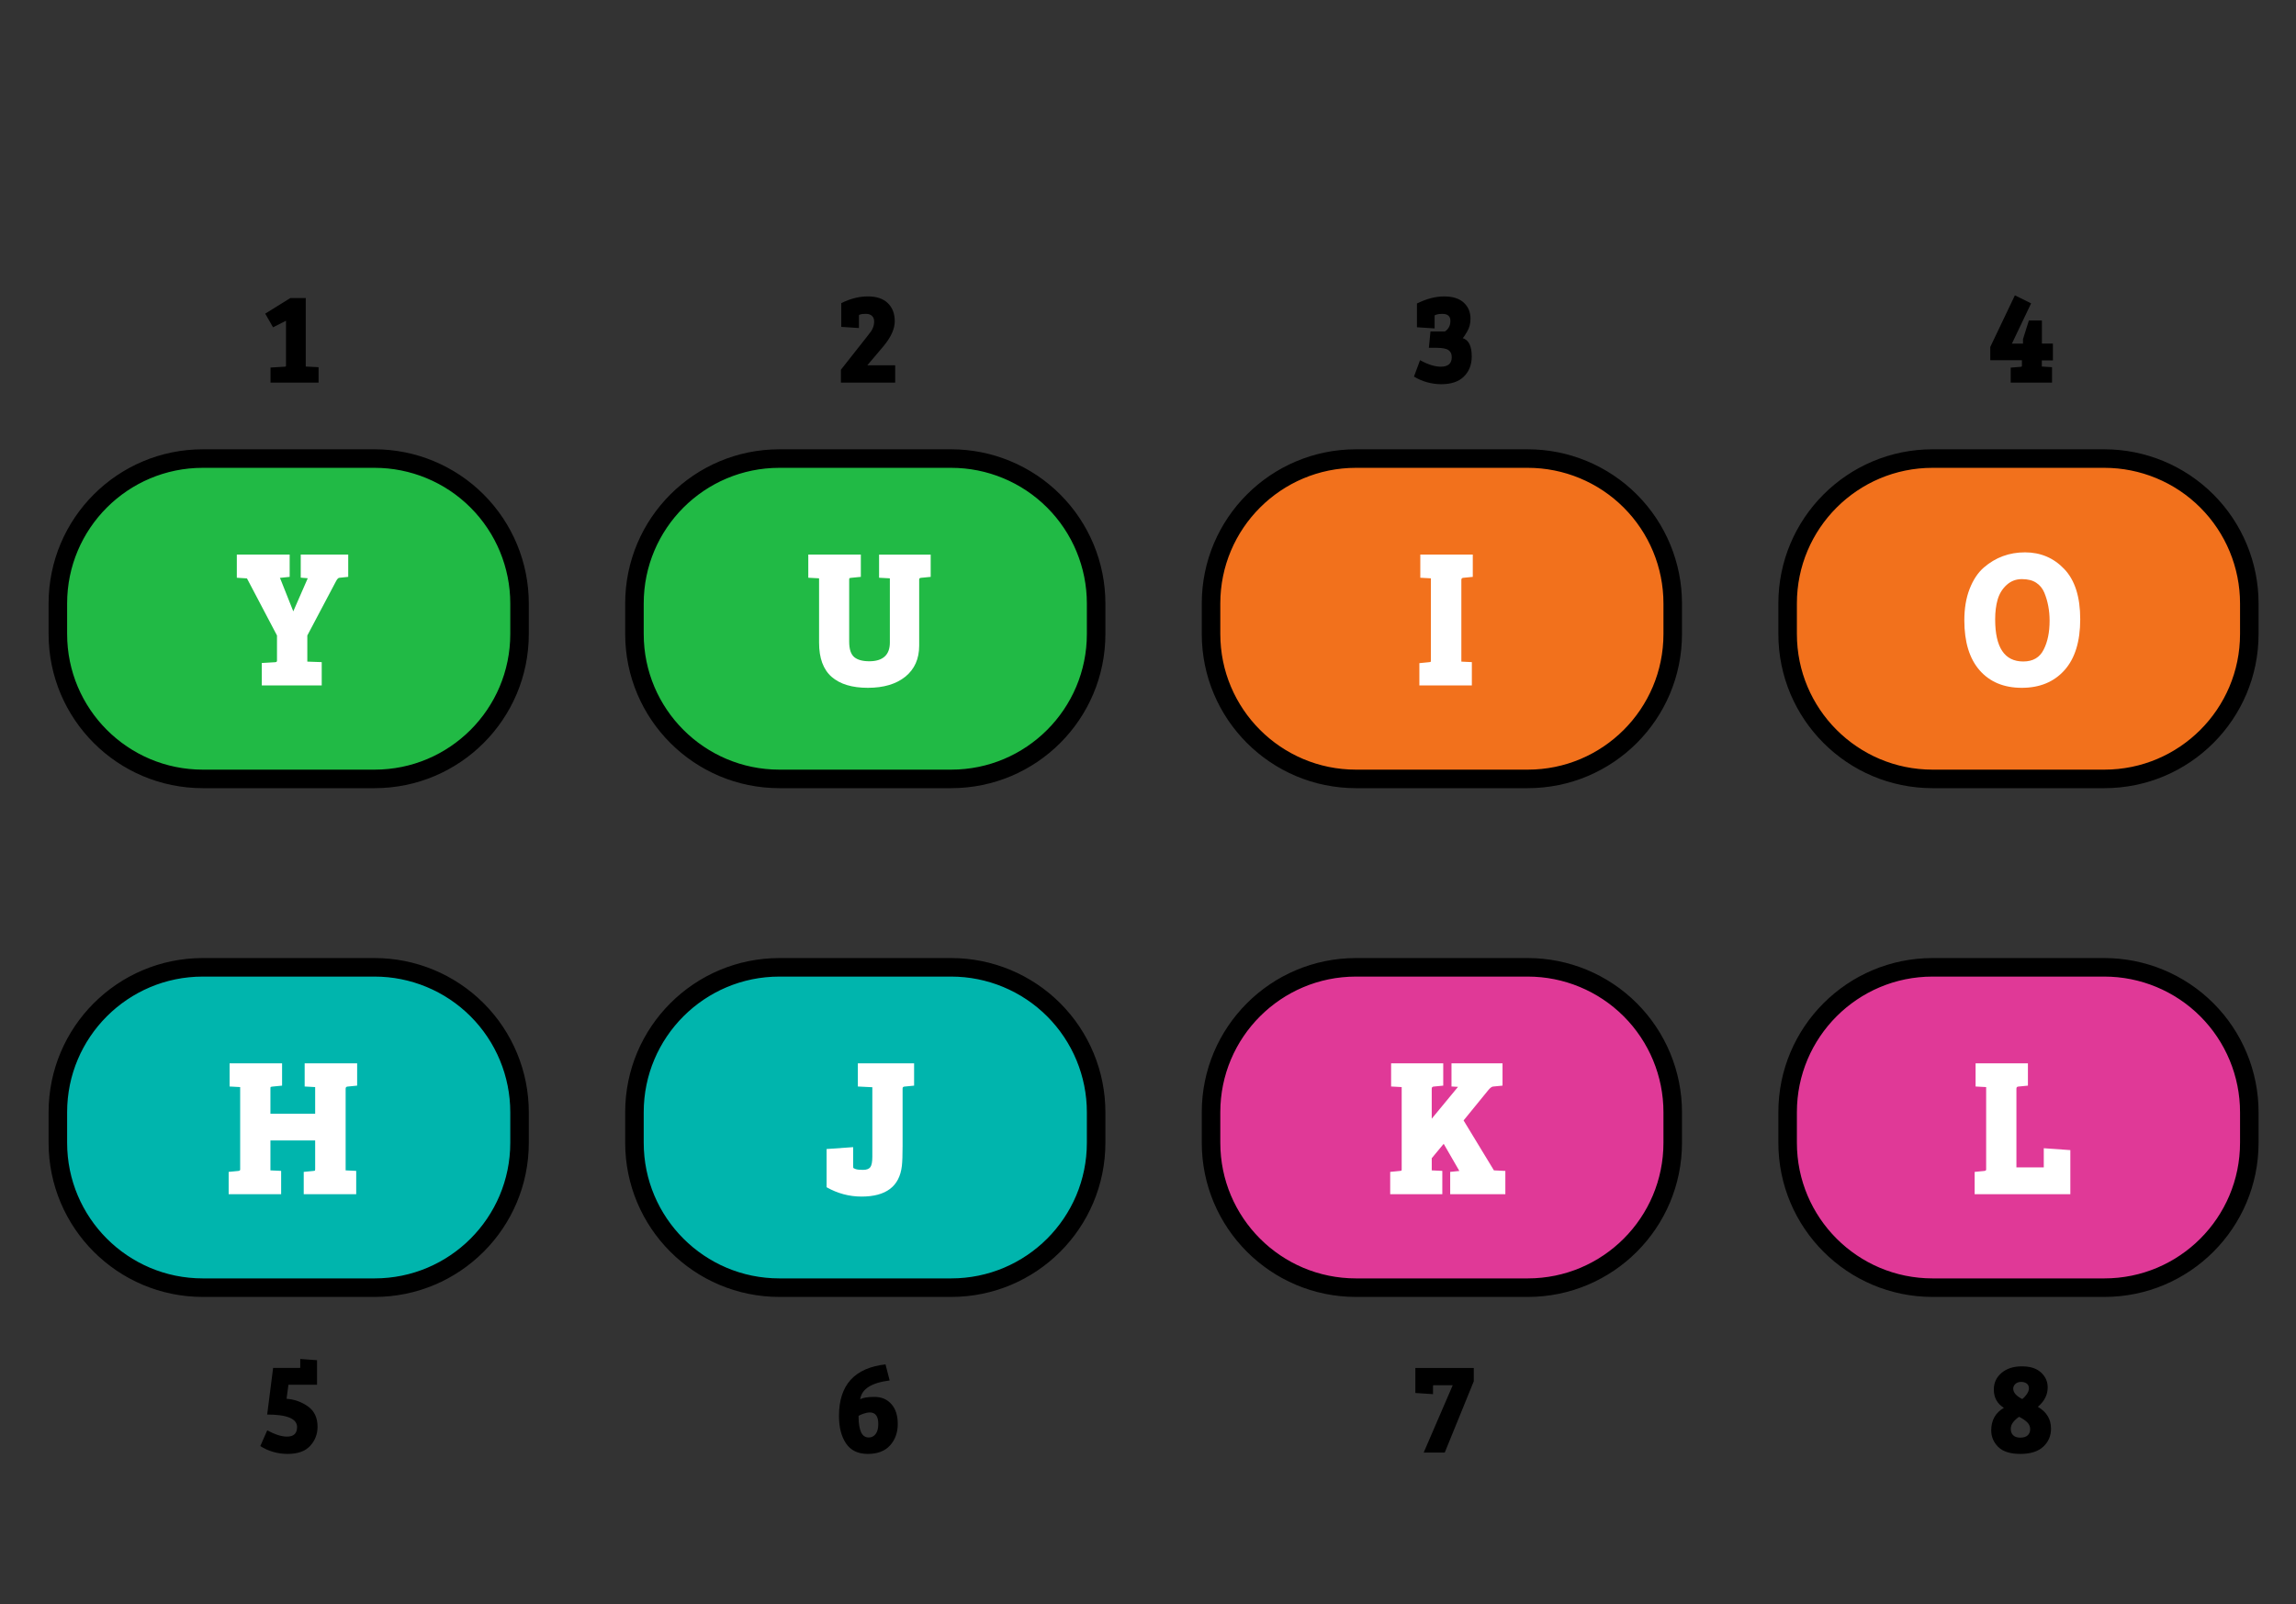 <svg version="1.1" viewBox="0.0 0.0 495.591 346.344" fill="none" stroke="none" stroke-linecap="square" stroke-miterlimit="10" xmlns:xlink="http://www.w3.org/1999/xlink" xmlns="http://www.w3.org/2000/svg"><rect x="0.0" y="0.0" width="495.591" height="346.344" fill="#333333" stroke="none"/><clipPath id="p.0"><path d="m0 0l495.591 0l0 346.344l-495.591 0l0 -346.344z" clip-rule="nonzero"/></clipPath><g clip-path="url(#p.0)"><path fill="#000000" fill-opacity="0.0" d="m0 0l495.591 0l0 346.344l-495.591 0z" fill-rule="evenodd"/><path fill="#21ba45" d="m-395.512 240.143l0 0c0 -17.281 14.009 -31.29 31.29 -31.29l37.073 0l0 0c8.299 0 16.258 3.297 22.126 9.165c5.868 5.868 9.165 13.827 9.165 22.126l0 6.585l0 0c0 17.281 -14.009 31.29 -31.29 31.29l-37.073 0c-17.281 0 -31.29 -14.009 -31.29 -31.29z" fill-rule="evenodd"/><path stroke="#000000" stroke-width="4.0" stroke-linejoin="round" stroke-linecap="butt" d="m-395.512 240.143l0 0c0 -17.281 14.009 -31.29 31.29 -31.29l37.073 0l0 0c8.299 0 16.258 3.297 22.126 9.165c5.868 5.868 9.165 13.827 9.165 22.126l0 6.585l0 0c0 17.281 -14.009 31.29 -31.29 31.29l-37.073 0c-17.281 0 -31.29 -14.009 -31.29 -31.29z" fill-rule="evenodd"/><path fill="#ffffff" d="m-356.159 252.258l6.094 -17.641l-2.219 -0.219l0 -4.812l10.562 0l7.625 23.844l0.016 -0.766l3.094 0.141l0 5.031l-11.984 0l0 -4.828l2.281 -0.188q0.375 -0.047 0.328 0q-0.031 0.031 -0.078 -0.109l-0.656 -1.922l-8.172 0l-0.641 1.922l2.078 0.094l0 5.031l-10.891 0l0 -4.812l2.062 -0.203q0.312 -0.031 0.5 -0.562zm11.109 -17.203l-2.703 10.406l5.172 0l-2.594 -10.406l0.125 0z" fill-rule="nonzero"/><path fill="#f2711c" d="m-259.512 240.143l0 0c0 -17.281 14.009 -31.29 31.29 -31.29l37.073 0l0 0c8.299 0 16.258 3.297 22.126 9.165c5.868 5.868 9.165 13.827 9.165 22.126l0 6.585l0 0c0 17.281 -14.009 31.29 -31.29 31.29l-37.073 0c-17.281 0 -31.29 -14.009 -31.29 -31.29z" fill-rule="evenodd"/><path stroke="#000000" stroke-width="4.0" stroke-linejoin="round" stroke-linecap="butt" d="m-259.512 240.143l0 0c0 -17.281 14.009 -31.29 31.29 -31.29l37.073 0l0 0c8.299 0 16.258 3.297 22.126 9.165c5.868 5.868 9.165 13.827 9.165 22.126l0 6.585l0 0c0 17.281 -14.009 31.29 -31.29 31.29l-37.073 0c-17.281 0 -31.29 -14.009 -31.29 -31.29z" fill-rule="evenodd"/><path fill="#ffffff" d="m-209.656 252.586q3.969 0 3.969 -3.016q0 -1.469 -1.656 -2.219q-1.047 -0.516 -2.812 -1.0q-1.766 -0.484 -3.016 -1.016q-1.25 -0.531 -2.531 -1.453q-2.703 -2.016 -2.703 -6.078q0 -4.062 2.797 -6.375q2.812 -2.328 7.156 -2.328q4.344 0 8.5 1.938l0 7.297l-5.734 0.406l0 -3.219q0 -0.375 -0.047 -0.469q-0.203 -0.344 -2.219 -0.344q-2.0 0 -2.859 0.641q-0.859 0.641 -0.859 1.969q0 0.938 0.719 1.672q0.516 0.5 1.672 0.891q1.156 0.391 2.594 0.828q1.453 0.438 2.609 0.984q1.172 0.547 2.438 1.531q2.766 2.047 2.766 6.219q0 4.156 -2.969 6.531q-2.953 2.375 -7.625 2.375q-4.656 0 -8.812 -1.938l0 -7.609l5.734 -0.406l0 3.328q0 0.375 0.016 0.422q0.031 0.047 0.625 0.25q0.609 0.188 2.25 0.188z" fill-rule="nonzero"/><path fill="#db2828" d="m-123.512 240.143l0 0c0 -17.281 14.009 -31.29 31.29 -31.29l37.073 0l0 0c8.299 0 16.258 3.297 22.126 9.165c5.868 5.868 9.165 13.827 9.165 22.126l0 6.585l0 0c0 17.281 -14.009 31.29 -31.29 31.29l-37.073 0c-17.281 0 -31.29 -14.009 -31.29 -31.29z" fill-rule="evenodd"/><path stroke="#000000" stroke-width="4.0" stroke-linejoin="round" stroke-linecap="butt" d="m-123.512 240.143l0 0c0 -17.281 14.009 -31.29 31.29 -31.29l37.073 0l0 0c8.299 0 16.258 3.297 22.126 9.165c5.868 5.868 9.165 13.827 9.165 22.126l0 6.585l0 0c0 17.281 -14.009 31.29 -31.29 31.29l-37.073 0c-17.281 0 -31.29 -14.009 -31.29 -31.29z" fill-rule="evenodd"/><path fill="#ffffff" d="m-85.626 257.836l0 -4.812l2.078 -0.203q0.406 -0.047 0.406 -0.297l0 -17.812l-2.281 -0.125l0 -5.0l11.781 0q6.219 0 9.766 3.359q3.547 3.344 3.547 9.828q0 3.938 -1.062 6.922q-1.047 2.984 -2.922 4.719q-3.672 3.422 -9.125 3.422l-12.188 0zm9.016 -22.719l0 17.219l3.25 0q3.031 0 4.734 -2.203q1.719 -2.203 1.719 -6.641q0 -8.375 -6.969 -8.375l-2.734 0z" fill-rule="nonzero"/><path fill="#2185d0" d="m-259.512 130.298l0 0c0 -17.281 14.009 -31.29 31.29 -31.29l37.073 0l0 0c8.299 0 16.258 3.297 22.126 9.165c5.868 5.868 9.165 13.827 9.165 22.126l0 6.585l0 0c0 17.281 -14.009 31.29 -31.29 31.29l-37.073 0c-17.281 0 -31.29 -14.009 -31.29 -31.29z" fill-rule="evenodd"/><path stroke="#000000" stroke-width="4.0" stroke-linejoin="round" stroke-linecap="butt" d="m-259.512 130.298l0 0c0 -17.281 14.009 -31.29 31.29 -31.29l37.073 0l0 0c8.299 0 16.258 3.297 22.126 9.165c5.868 5.868 9.165 13.827 9.165 22.126l0 6.585l0 0c0 17.281 -14.009 31.29 -31.29 31.29l-37.073 0c-17.281 0 -31.29 -14.009 -31.29 -31.29z" fill-rule="evenodd"/><path fill="#ffffff" d="m-190.526 124.553l-2.094 0.203q-0.406 0.031 -0.562 0.781l-5.203 22.453l-6.781 0l-3.672 -18.469l0.125 0l-3.547 18.469l-6.953 0l-5.516 -23.109l-2.453 -0.141l0 -5.0l11.578 0l0 4.812l-2.078 0.203q-0.484 0.047 -0.484 0.203q0 0.094 0.016 0.203l2.828 15.391l-0.156 0l3.672 -18.703l6.469 0l3.734 18.906l-0.078 0l2.484 -15.875l-1.984 -0.156l0 -4.984l10.656 0l0 4.812z" fill-rule="nonzero"/><path fill="#2185d0" d="m-123.512 88.55l0 0c0 -17.281 14.009 -31.29 31.29 -31.29l37.073 0l0 0c8.299 0 16.258 3.297 22.126 9.165c5.868 5.868 9.165 13.827 9.165 22.126l0 6.585l0 0c0 17.281 -14.009 31.29 -31.29 31.29l-37.073 0c-17.281 0 -31.29 -14.009 -31.29 -31.29z" fill-rule="evenodd"/><path stroke="#000000" stroke-width="4.0" stroke-linejoin="round" stroke-linecap="butt" d="m-123.512 88.55l0 0c0 -17.281 14.009 -31.29 31.29 -31.29l37.073 0l0 0c8.299 0 16.258 3.297 22.126 9.165c5.868 5.868 9.165 13.827 9.165 22.126l0 6.585l0 0c0 17.281 -14.009 31.29 -31.29 31.29l-37.073 0c-17.281 0 -31.29 -14.009 -31.29 -31.29z" fill-rule="evenodd"/><path fill="#ffffff" d="m-62.649 106.243l-20.656 0l0 -4.812l2.078 -0.203q0.406 -0.047 0.406 -0.297l0 -17.812l-2.281 -0.125l0 -5.0l19.969 0l0 8.25l-5.734 0.375l0 -2.484q0 -0.406 0 -0.406q0 0 -0.328 0l-5.094 0l0 5.172l9.234 0l0 5.75l-9.234 0l0 5.812l5.609 0q0.281 0 0.281 0q0.016 -0.016 0.016 -0.453l0 -2.891l5.734 0.406l0 8.719z" fill-rule="nonzero"/><path fill="#db2828" d="m-395.512 88.55l0 0c0 -17.281 14.009 -31.29 31.29 -31.29l37.073 0l0 0c8.299 0 16.258 3.297 22.126 9.165c5.868 5.868 9.165 13.827 9.165 22.126l0 6.585l0 0c0 17.281 -14.009 31.29 -31.29 31.29l-37.073 0c-17.281 0 -31.29 -14.009 -31.29 -31.29z" fill-rule="evenodd"/><path stroke="#000000" stroke-width="4.0" stroke-linejoin="round" stroke-linecap="butt" d="m-395.512 88.55l0 0c0 -17.281 14.009 -31.29 31.29 -31.29l37.073 0l0 0c8.299 0 16.258 3.297 22.126 9.165c5.868 5.868 9.165 13.827 9.165 22.126l0 6.585l0 0c0 17.281 -14.009 31.29 -31.29 31.29l-37.073 0c-17.281 0 -31.29 -14.009 -31.29 -31.29z" fill-rule="evenodd"/><path fill="#ffffff" d="m-332.387 92.18q0 5.406 -2.344 8.969q-2.328 3.547 -6.812 4.031l-0.031 -0.125q3.203 -0.531 6.188 1.25q1.797 1.125 4.25 1.125q0.547 0 2.188 -0.203l-0.688 5.547q-1.266 0.109 -1.891 0.109l-4.094 -0.719q-2.625 -0.906 -5.062 -2.047q-2.562 -1.188 -4.688 -1.188q-1.047 0 -3.297 0.469l0.625 -3.234q-9.359 -1.234 -9.359 -13.984q0 -3.844 1.141 -6.797q1.141 -2.953 3.094 -4.594q3.766 -3.281 8.828 -3.281q5.078 0 8.516 3.609q3.438 3.609 3.438 11.062zm-18.359 -0.203q0 9.094 6.047 9.094q3.172 0 4.453 -2.578q1.234 -2.5 1.234 -6.203q0 -3.297 -1.172 -6.078q-0.547 -1.375 -1.719 -2.141q-1.172 -0.781 -3.078 -0.781q-1.906 0 -3.281 1.25q-1.375 1.25 -1.938 3.125q-0.547 1.875 -0.547 4.312z" fill-rule="nonzero"/><path fill="#00b5ad" d="m12.488 240.143l0 0c0 -17.281 14.009 -31.29 31.29 -31.29l37.073 0l0 0c8.299 0 16.258 3.297 22.126 9.165c5.868 5.868 9.165 13.827 9.165 22.126l0 6.585l0 0c0 17.281 -14.009 31.29 -31.29 31.29l-37.073 0c-17.281 0 -31.29 -14.009 -31.29 -31.29z" fill-rule="evenodd"/><path stroke="#000000" stroke-width="4.0" stroke-linejoin="round" stroke-linecap="butt" d="m12.488 240.143l0 0c0 -17.281 14.009 -31.29 31.29 -31.29l37.073 0l0 0c8.299 0 16.258 3.297 22.126 9.165c5.868 5.868 9.165 13.827 9.165 22.126l0 6.585l0 0c0 17.281 -14.009 31.29 -31.29 31.29l-37.073 0c-17.281 0 -31.29 -14.009 -31.29 -31.29z" fill-rule="evenodd"/><path fill="#ffffff" d="m68.028 252.32l0 -6.078l-9.656 0l0 6.453l2.312 0.109l0 5.031l-11.328 0l0 -4.812l2.062 -0.203q0.422 -0.047 0.422 -0.297l0 -17.812l-2.281 -0.125l0 -5.0l11.328 0l0 4.812l-2.047 0.203q-0.375 0.047 -0.422 0.094q-0.047 0.031 -0.047 0.391l0 5.375l9.656 0l0 -5.75l-2.266 -0.125l0 -5.0l11.328 0l0 4.812l-2.062 0.203q-0.422 0.031 -0.422 0.453l0 17.641l2.281 0.109l0 5.031l-11.328 0l0 -4.812l2.047 -0.203q0.328 -0.031 0.375 -0.078q0.047 -0.047 0.047 -0.422z" fill-rule="nonzero"/><path fill="#21ba45" d="m12.488 130.298l0 0c0 -17.281 14.009 -31.29 31.29 -31.29l37.073 0l0 0c8.299 0 16.258 3.297 22.126 9.165c5.868 5.868 9.165 13.827 9.165 22.126l0 6.585l0 0c0 17.281 -14.009 31.29 -31.29 31.29l-37.073 0c-17.281 0 -31.29 -14.009 -31.29 -31.29z" fill-rule="evenodd"/><path stroke="#000000" stroke-width="4.0" stroke-linejoin="round" stroke-linecap="butt" d="m12.488 130.298l0 0c0 -17.281 14.009 -31.29 31.29 -31.29l37.073 0l0 0c8.299 0 16.258 3.297 22.126 9.165c5.868 5.868 9.165 13.827 9.165 22.126l0 6.585l0 0c0 17.281 -14.009 31.29 -31.29 31.29l-37.073 0c-17.281 0 -31.29 -14.009 -31.29 -31.29z" fill-rule="evenodd"/><path fill="#ffffff" d="m59.79 142.678l0 -5.469l-6.484 -12.328l-2.188 -0.141l0 -5.0l11.406 0l0 4.812l-1.953 0.203q-0.141 0 -0.156 0.031q0 0.031 0.156 0.328l2.812 7.078l-0.156 -0.016l3.203 -7.328l-1.516 -0.125l0 -4.984l10.25 0l0 4.812l-1.938 0.203q-0.328 0.031 -0.703 0.75l-6.188 11.703l0 5.641l3.109 0.109l0 5.031l-12.938 0l0 -4.844l2.906 -0.172q0.375 -0.031 0.375 -0.297z" fill-rule="nonzero"/><path fill="#00b5ad" d="m136.945 240.143l0 0c0 -17.281 14.009 -31.29 31.29 -31.29l37.073 0l0 0c8.299 0 16.258 3.297 22.126 9.165c5.868 5.868 9.165 13.827 9.165 22.126l0 6.585l0 0c0 17.281 -14.009 31.29 -31.29 31.29l-37.073 0c-17.281 0 -31.29 -14.009 -31.29 -31.29z" fill-rule="evenodd"/><path stroke="#000000" stroke-width="4.0" stroke-linejoin="round" stroke-linecap="butt" d="m136.945 240.143l0 0c0 -17.281 14.009 -31.29 31.29 -31.29l37.073 0l0 0c8.299 0 16.258 3.297 22.126 9.165c5.868 5.868 9.165 13.827 9.165 22.126l0 6.585l0 0c0 17.281 -14.009 31.29 -31.29 31.29l-37.073 0c-17.281 0 -31.29 -14.009 -31.29 -31.29z" fill-rule="evenodd"/><path fill="#ffffff" d="m194.667 251.742q-0.766 6.609 -8.703 6.609q-3.984 0 -7.547 -2.016l0 -8.25l5.734 -0.406l0 4.047q0 0.375 0.031 0.438q0.031 0.062 0.5 0.25q0.469 0.172 1.594 0.172q1.141 0 1.578 -0.578q0.438 -0.594 0.438 -2.234l0 -15.031l-3.125 -0.156l0 -5.0l12.141 0l0 4.812l-2.062 0.203q-0.422 0.031 -0.422 0.406l0 12.438q0 2.891 -0.156 4.297z" fill-rule="nonzero"/><path fill="#21ba45" d="m136.945 130.298l0 0c0 -17.281 14.009 -31.29 31.29 -31.29l37.073 0l0 0c8.299 0 16.258 3.297 22.126 9.165c5.868 5.868 9.165 13.827 9.165 22.126l0 6.585l0 0c0 17.281 -14.009 31.29 -31.29 31.29l-37.073 0c-17.281 0 -31.29 -14.009 -31.29 -31.29z" fill-rule="evenodd"/><path stroke="#000000" stroke-width="4.0" stroke-linejoin="round" stroke-linecap="butt" d="m136.945 130.298l0 0c0 -17.281 14.009 -31.29 31.29 -31.29l37.073 0l0 0c8.299 0 16.258 3.297 22.126 9.165c5.868 5.868 9.165 13.827 9.165 22.126l0 6.585l0 0c0 17.281 -14.009 31.29 -31.29 31.29l-37.073 0c-17.281 0 -31.29 -14.009 -31.29 -31.29z" fill-rule="evenodd"/><path fill="#ffffff" d="m183.295 125.241l0 13.281q0 2.422 1.078 3.344q1.078 0.906 3.266 0.906q2.188 0 3.312 -1.016q1.125 -1.016 1.125 -3.031l0 -13.859l-2.328 -0.125l0 -5.0l11.141 0l0 4.812l-2.078 0.203q-0.406 0.031 -0.406 0.359l0 14.281q0 4.281 -2.984 6.703q-2.984 2.406 -8.094 2.406q-5.094 0 -7.812 -2.359q-2.719 -2.375 -2.719 -7.391l0 -13.891l-2.328 -0.125l0 -5.0l11.344 0l0 4.812l-2.062 0.203q-0.359 0.047 -0.406 0.094q-0.047 0.031 -0.047 0.391z" fill-rule="nonzero"/><path fill="#e03997" d="m261.402 240.143l0 0c0 -17.281 14.009 -31.29 31.29 -31.29l37.073 0l0 0c8.299 0 16.258 3.297 22.126 9.165c5.868 5.868 9.165 13.827 9.165 22.126l0 6.585l0 0c0 17.281 -14.009 31.29 -31.29 31.29l-37.073 0c-17.281 0 -31.29 -14.009 -31.29 -31.29z" fill-rule="evenodd"/><path stroke="#000000" stroke-width="4.0" stroke-linejoin="round" stroke-linecap="butt" d="m261.402 240.143l0 0c0 -17.281 14.009 -31.29 31.29 -31.29l37.073 0l0 0c8.299 0 16.258 3.297 22.126 9.165c5.868 5.868 9.165 13.827 9.165 22.126l0 6.585l0 0c0 17.281 -14.009 31.29 -31.29 31.29l-37.073 0c-17.281 0 -31.29 -14.009 -31.29 -31.29z" fill-rule="evenodd"/><path fill="#ffffff" d="m302.554 252.32l0 -17.609l-2.281 -0.125l0 -5.0l11.25 0l0 4.812l-2.062 0.203q-0.422 0.031 -0.422 0.453l0 6.484l5.672 -6.875l-1.406 -0.078l0 -5.0l11.016 0l0 4.812l-2.062 0.203q-0.422 0.047 -1.047 0.812l-5.297 6.5l6.547 10.781l2.469 0.125l0 5.016l-11.906 0l0 -4.812l2.0 -0.203q0.25 0.188 0.047 0.188q0 -0.031 -0.109 -0.25l-3.344 -5.797l-2.578 3.109l0 2.625l2.281 0.109l0 5.031l-11.25 0l0 -4.812l2.047 -0.203q0.344 -0.031 0.391 -0.078q0.047 -0.047 0.047 -0.422z" fill-rule="nonzero"/><path fill="#f2711c" d="m261.402 130.298l0 0c0 -17.281 14.009 -31.29 31.29 -31.29l37.073 0l0 0c8.299 0 16.258 3.297 22.126 9.165c5.868 5.868 9.165 13.827 9.165 22.126l0 6.585l0 0c0 17.281 -14.009 31.29 -31.29 31.29l-37.073 0c-17.281 0 -31.29 -14.009 -31.29 -31.29z" fill-rule="evenodd"/><path stroke="#000000" stroke-width="4.0" stroke-linejoin="round" stroke-linecap="butt" d="m261.402 130.298l0 0c0 -17.281 14.009 -31.29 31.29 -31.29l37.073 0l0 0c8.299 0 16.258 3.297 22.126 9.165c5.868 5.868 9.165 13.827 9.165 22.126l0 6.585l0 0c0 17.281 -14.009 31.29 -31.29 31.29l-37.073 0c-17.281 0 -31.29 -14.009 -31.29 -31.29z" fill-rule="evenodd"/><path fill="#ffffff" d="m308.854 142.475l0 -17.609l-2.281 -0.125l0 -5.0l11.328 0l0 4.812l-2.062 0.203q-0.406 0.031 -0.406 0.453l0 17.641l2.266 0.109l0 5.031l-11.328 0l0 -4.812l2.047 -0.203q0.344 -0.031 0.391 -0.078q0.047 -0.047 0.047 -0.422z" fill-rule="nonzero"/><path fill="#e03997" d="m385.858 240.143l0 0c0 -17.281 14.009 -31.29 31.29 -31.29l37.073 0l0 0c8.299 0 16.258 3.297 22.126 9.165c5.868 5.868 9.165 13.827 9.165 22.126l0 6.585l0 0c0 17.281 -14.009 31.29 -31.29 31.29l-37.073 0c-17.281 0 -31.29 -14.009 -31.29 -31.29z" fill-rule="evenodd"/><path stroke="#000000" stroke-width="4.0" stroke-linejoin="round" stroke-linecap="butt" d="m385.858 240.143l0 0c0 -17.281 14.009 -31.29 31.29 -31.29l37.073 0l0 0c8.299 0 16.258 3.297 22.126 9.165c5.868 5.868 9.165 13.827 9.165 22.126l0 6.585l0 0c0 17.281 -14.009 31.29 -31.29 31.29l-37.073 0c-17.281 0 -31.29 -14.009 -31.29 -31.29z" fill-rule="evenodd"/><path fill="#ffffff" d="m446.883 257.836l-20.656 0l0 -4.812l2.062 -0.203q0.422 -0.047 0.422 -0.297l0 -17.812l-2.281 -0.125l0 -5.0l11.297 0l0 4.812l-2.078 0.203q-0.406 0.031 -0.406 0.453l0 17.0l5.812 0q0.094 0 0.094 0q0 0 0 -0.453l0 -3.688l5.734 0.406l0 9.516z" fill-rule="nonzero"/><path fill="#f2711c" d="m385.858 130.298l0 0c0 -17.281 14.009 -31.29 31.29 -31.29l37.073 0l0 0c8.299 0 16.258 3.297 22.126 9.165c5.868 5.868 9.165 13.827 9.165 22.126l0 6.585l0 0c0 17.281 -14.009 31.29 -31.29 31.29l-37.073 0c-17.281 0 -31.29 -14.009 -31.29 -31.29z" fill-rule="evenodd"/><path stroke="#000000" stroke-width="4.0" stroke-linejoin="round" stroke-linecap="butt" d="m385.858 130.298l0 0c0 -17.281 14.009 -31.29 31.29 -31.29l37.073 0l0 0c8.299 0 16.258 3.297 22.126 9.165c5.868 5.868 9.165 13.827 9.165 22.126l0 6.585l0 0c0 17.281 -14.009 31.29 -31.29 31.29l-37.073 0c-17.281 0 -31.29 -14.009 -31.29 -31.29z" fill-rule="evenodd"/><path fill="#ffffff" d="m437.077 119.256q5.078 0 8.5 3.609q3.438 3.609 3.438 10.828q0 7.219 -3.406 11.016q-3.406 3.797 -9.203 3.797q-5.781 0 -9.094 -3.766q-3.312 -3.781 -3.312 -10.812q0 -3.844 1.141 -6.781q1.156 -2.953 3.062 -4.609q3.797 -3.281 8.875 -3.281zm-6.422 14.469q0 9.094 6.062 9.094q3.156 0 4.422 -2.594q1.266 -2.5 1.266 -6.188q0 -3.312 -1.141 -6.078q-0.578 -1.375 -1.75 -2.141q-1.172 -0.781 -3.094 -0.781q-1.906 0 -3.281 1.25q-1.375 1.25 -1.938 3.125q-0.547 1.875 -0.547 4.312z" fill-rule="nonzero"/><path fill="#000000" fill-opacity="0.0" d="m-378.866 5.26l66.362 0l0 52.0l-66.362 0z" fill-rule="evenodd"/><path fill="#000000" d="m-338.233 40.86l-13.75 0l0 -3.203l1.375 -0.125q0.266 -0.031 0.266 -0.203l0 -11.875l-1.516 -0.078l0 -3.328l7.516 0l0 3.203l-1.375 0.125q-0.281 0.031 -0.281 0.297l0 11.344l3.891 0q0.062 0 0.062 0q0 0 0 -0.297l0 -2.453l3.812 0.25l0 6.344z" fill-rule="nonzero"/><path fill="#000000" fill-opacity="0.0" d="m-106.866 5.26l66.362 0l0 52.0l-66.362 0z" fill-rule="evenodd"/><path fill="#000000" d="m-81.169 40.86l0 -3.203l1.375 -0.125q0.266 -0.031 0.266 -0.203l0 -11.875l-1.516 -0.078l0 -3.328l7.828 0q3.266 0 5.094 1.281q1.844 1.266 1.844 4.156q0 2.0 -1.047 3.312q-1.047 1.312 -1.594 1.375q0.266 -0.078 0.922 1.422l1.781 3.875l1.703 0.047l0 3.344l-7.672 0l0 -3.203l1.25 -0.125q0.203 0.062 0.125 0.062q0 -0.031 -0.047 -0.141l-1.266 -2.656q-0.234 -0.562 -0.469 -0.734q-0.234 -0.188 -0.703 -0.188l-1.891 0l0 3.578l1.734 0.078l0 3.328l-7.719 0zm5.984 -10.609l1.781 0q2.734 0 2.734 -2.391q0 -1.359 -0.672 -1.75q-0.656 -0.391 -2.438 -0.391l-1.406 0l0 4.531z" fill-rule="nonzero"/><path fill="#000000" fill-opacity="0.0" d="m-242.866 47.008l66.362 0l0 52.0l-66.362 0z" fill-rule="evenodd"/><path fill="#000000" d="m-203.071 67.733l-3.594 4.859l4.297 6.484l1.922 0.125l0 3.406l-8.5 0l0 -3.234l1.297 -0.125q0.219 -0.016 0.234 -0.062q0.031 -0.047 0 -0.109l-1.953 -3.0l-2.078 3.156l0.844 0.047l0 3.328l-7.219 0l0 -3.203l1.297 -0.125q0.25 -0.031 0.625 -0.609l4.109 -5.891l-3.703 -5.453l-1.703 -0.141l0 -3.391l8.172 0l0 3.188l-1.156 0.172q-0.266 0.016 -0.281 0.062q-0.016 0.031 0.078 0.172l1.359 2.109l1.578 -2.328l-0.891 -0.047l0 -3.328l7.203 0l0 3.203l-1.312 0.125q-0.25 0.031 -0.625 0.609z" fill-rule="nonzero"/><path fill="#000000" fill-opacity="0.0" d="m29.134 47.008l66.362 0l0 52.0l-66.362 0z" fill-rule="evenodd"/><path fill="#000000" d="m61.733 78.842l0 -9.594l-2.797 1.422l-1.688 -2.953l5.438 -3.375l3.313 0l0 14.797l2.766 0.141l0 3.328l-10.375 0l0 -3.25l3.078 -0.188q0.188 -0.016 0.219 -0.047q0.047 -0.031 0.047 -0.281z" fill-rule="nonzero"/><path fill="#000000" fill-opacity="0.0" d="m153.591 47.008l66.362 0l0 52.0l-66.362 0z" fill-rule="evenodd"/><path fill="#000000" d="m181.512 82.608l0 -2.781l5.406 -6.859q0.828 -1.047 1.062 -1.375q0.25 -0.328 0.469 -0.891q0.234 -0.578 0.234 -1.328q0 -0.75 -0.469 -1.172q-0.469 -0.438 -1.297 -0.438q-0.812 0 -1.156 0.109q-0.328 0.109 -0.344 0.156q-0.016 0.031 -0.016 0.328l0 2.469l-3.812 -0.25l0 -5.125q2.922 -1.453 5.734 -1.453q2.812 0 4.312 1.453q1.5 1.453 1.5 3.906q0 2.453 -2.391 5.344l-3.531 4.172l6.016 0l0 3.734l-11.719 0z" fill-rule="nonzero"/><path fill="#000000" fill-opacity="0.0" d="m278.047 47.008l66.362 0l0 52.0l-66.362 0z" fill-rule="evenodd"/><path fill="#000000" d="m308.771 71.577l3.094 0q1.203 -0.766 1.203 -2.312q0 -1.5 -1.766 -1.5q-0.766 0 -1.188 0.141q-0.422 0.141 -0.438 0.172q-0.016 0.031 -0.016 0.344l0 2.484l-3.812 -0.25l0 -5.125q3.078 -1.531 5.859 -1.531q2.797 0 4.25 1.344q1.453 1.344 1.453 3.469q0 1.547 -0.734 2.797q-0.734 1.25 -0.953 1.391q1.953 0.609 1.953 3.938q0 2.688 -1.688 4.359q-1.672 1.656 -4.875 1.656q-1.547 0 -3.078 -0.422q-1.516 -0.422 -2.828 -1.219l1.312 -3.547q2.547 1.406 4.484 1.406q2.359 0 2.359 -2.047q0 -1.047 -0.703 -1.531q-0.688 -0.5 -2.625 -0.5l-1.609 0l0.344 -3.516z" fill-rule="nonzero"/><path fill="#000000" fill-opacity="0.0" d="m402.504 47.008l66.362 0l0 52.0l-66.362 0z" fill-rule="evenodd"/><path fill="#000000" d="m437.932 69.202l2.812 0l0 4.984l2.375 0l0 3.625l-2.391 0l0 1.328l2.203 0.141l0 3.328l-8.922 0l0 -3.234l2.156 -0.172q0.266 -0.016 0.266 -0.203l0 -1.219l-6.828 0l0 -2.875l5.312 -11.141l3.5 1.734l-4.141 8.688l2.391 0l0 -0.969l1.266 -4.016z" fill-rule="nonzero"/><path fill="#000000" fill-opacity="0.0" d="m29.134 278.018l66.362 0l0 52.0l-66.362 0z" fill-rule="evenodd"/><path fill="#000000" d="m68.433 298.978l-6.172 0l-0.406 3.031q2.563 0.188 4.625 1.656q2.062 1.469 2.062 4.391q0 2.375 -1.594 4.125q-1.594 1.734 -4.875 1.734q-1.562 0 -3.062 -0.422q-1.5 -0.422 -2.828 -1.266l1.5 -3.406q2.484 1.359 4.266 1.359q2.172 0 2.172 -2.062q0 -2.703 -6.453 -2.703l1.281 -10.062l5.797 0q0.062 0 0.062 -0.188l0 -1.75l3.625 0.266l0 5.297z" fill-rule="nonzero"/><path fill="#000000" fill-opacity="0.0" d="m153.591 278.018l66.362 0l0 52.0l-66.362 0z" fill-rule="evenodd"/><path fill="#000000" d="m191.139 294.587l0.891 3.469q-5.906 0.734 -6.359 4.078q0.828 -0.531 3.094 -0.531q2.266 0 3.641 1.562q1.375 1.547 1.375 4.297q0 2.75 -1.656 4.609q-1.656 1.844 -4.828 1.844q-3.156 0 -4.688 -2.266q-1.516 -2.266 -1.516 -5.938q0 -10.0 10.047 -11.125zm-1.562 12.859q0 -2.484 -1.828 -2.484q-0.609 0 -1.406 0.281q-0.797 0.281 -1.016 0.453q0 0.016 0 0.281q0 2.0 0.516 3.203q0.531 1.188 1.688 1.188q0.891 0 1.469 -0.734q0.578 -0.75 0.578 -2.188z" fill-rule="nonzero"/><path fill="#000000" fill-opacity="0.0" d="m278.047 278.018l66.362 0l0 52.0l-66.362 0z" fill-rule="evenodd"/><path fill="#000000" d="m305.507 295.353l12.609 0l0 2.875l-6.266 15.391l-4.547 0l6.266 -14.531l-4.203 0q-0.047 0 -0.047 0.281l0 1.641l-3.812 -0.25l0 -5.406z" fill-rule="nonzero"/><path fill="#000000" fill-opacity="0.0" d="m402.504 278.018l66.362 0l0 52.0l-66.362 0z" fill-rule="evenodd"/><path fill="#000000" d="m429.805 308.837q0 -3.281 2.734 -4.875q-2.172 -1.328 -2.172 -3.953q0 -2.172 1.656 -3.578q1.672 -1.422 4.391 -1.422q2.719 0 4.141 1.328q1.438 1.312 1.438 3.219q0 2.391 -2.125 4.188q2.844 1.656 2.844 4.719q0 2.344 -1.688 3.906q-1.688 1.547 -4.938 1.547q-3.234 0 -4.766 -1.5q-1.516 -1.516 -1.516 -3.578zm6.281 1.562q1.047 0 1.578 -0.484q0.547 -0.5 0.547 -1.344q0 -0.859 -0.641 -1.484q-0.641 -0.625 -1.75 -1.188q-0.766 0.516 -1.281 1.172q-0.516 0.641 -0.516 1.469q0 0.828 0.516 1.344q0.516 0.516 1.547 0.516zm1.859 -10.656q0 -0.641 -0.453 -1.0q-0.453 -0.375 -1.234 -0.375q-0.766 0 -1.234 0.438q-0.469 0.422 -0.469 1.016q0 1.25 1.953 2.25q0.438 -0.312 0.938 -1.0q0.5 -0.703 0.5 -1.328z" fill-rule="nonzero"/><path fill="#000000" fill-opacity="0.0" d="m-106.866 278.018l66.362 0l0 52.0l-66.362 0z" fill-rule="evenodd"/><path fill="#000000" d="m-80.662 294.806l8.062 0q6.297 0 6.297 4.984q0 2.781 -1.484 3.562q0.375 0.094 1.375 1.297q1.016 1.203 1.016 3.125q0 2.844 -1.922 4.344q-1.922 1.5 -5.453 1.5l-8.031 0l0 -3.203l1.375 -0.125q0.281 -0.031 0.281 -0.203l0 -11.875l-1.516 -0.078l0 -3.328zm5.859 10.734l0 4.484l1.953 0q2.922 0 2.922 -2.281q0 -1.062 -0.703 -1.625q-0.688 -0.578 -2.078 -0.578l-2.094 0zm0 -7.203l0 3.734l1.422 0q1.453 0 2.062 -0.531q0.625 -0.531 0.625 -1.484q0 -0.953 -0.594 -1.328q-0.594 -0.391 -1.906 -0.391l-1.609 0z" fill-rule="nonzero"/><path fill="#000000" fill-opacity="0.0" d="m-242.866 278.018l66.362 0l0 52.0l-66.362 0z" fill-rule="evenodd"/><path fill="#000000" d="m-211.36 310.087l0 -3.641l-4.328 -8.219l-1.453 -0.094l0 -3.328l7.594 0l0 3.203l-1.297 0.125q-0.109 0 -0.125 0.016q0 0.016 0.109 0.219l1.875 4.734l-0.094 0l2.125 -4.906l-1.0 -0.062l0 -3.328l6.828 0l0 3.203l-1.297 0.125q-0.219 0.016 -0.469 0.5l-4.125 7.812l0 3.75l2.078 0.078l0 3.344l-8.609 0l0 -3.219l1.922 -0.109q0.266 -0.016 0.266 -0.203z" fill-rule="nonzero"/><path fill="#000000" fill-opacity="0.0" d="m-378.866 278.018l66.362 0l0 52.0l-66.362 0z" fill-rule="evenodd"/><path fill="#000000" d="m-352.664 309.915l4.062 -11.766l-1.484 -0.141l0 -3.203l7.047 0l5.078 15.875l0.016 -0.5l2.047 0.109l0 3.328l-7.969 0l0 -3.203l1.5 -0.125q0.266 -0.031 0.234 0q-0.031 0.031 -0.062 -0.078l-0.422 -1.281l-5.469 0l-0.438 1.281l1.406 0.078l0 3.328l-7.25 0l0 -3.203l1.375 -0.125q0.203 -0.016 0.328 -0.375zm7.391 -11.469l-1.812 6.938l3.469 0l-1.734 -6.938l0.078 0z" fill-rule="nonzero"/></g></svg>